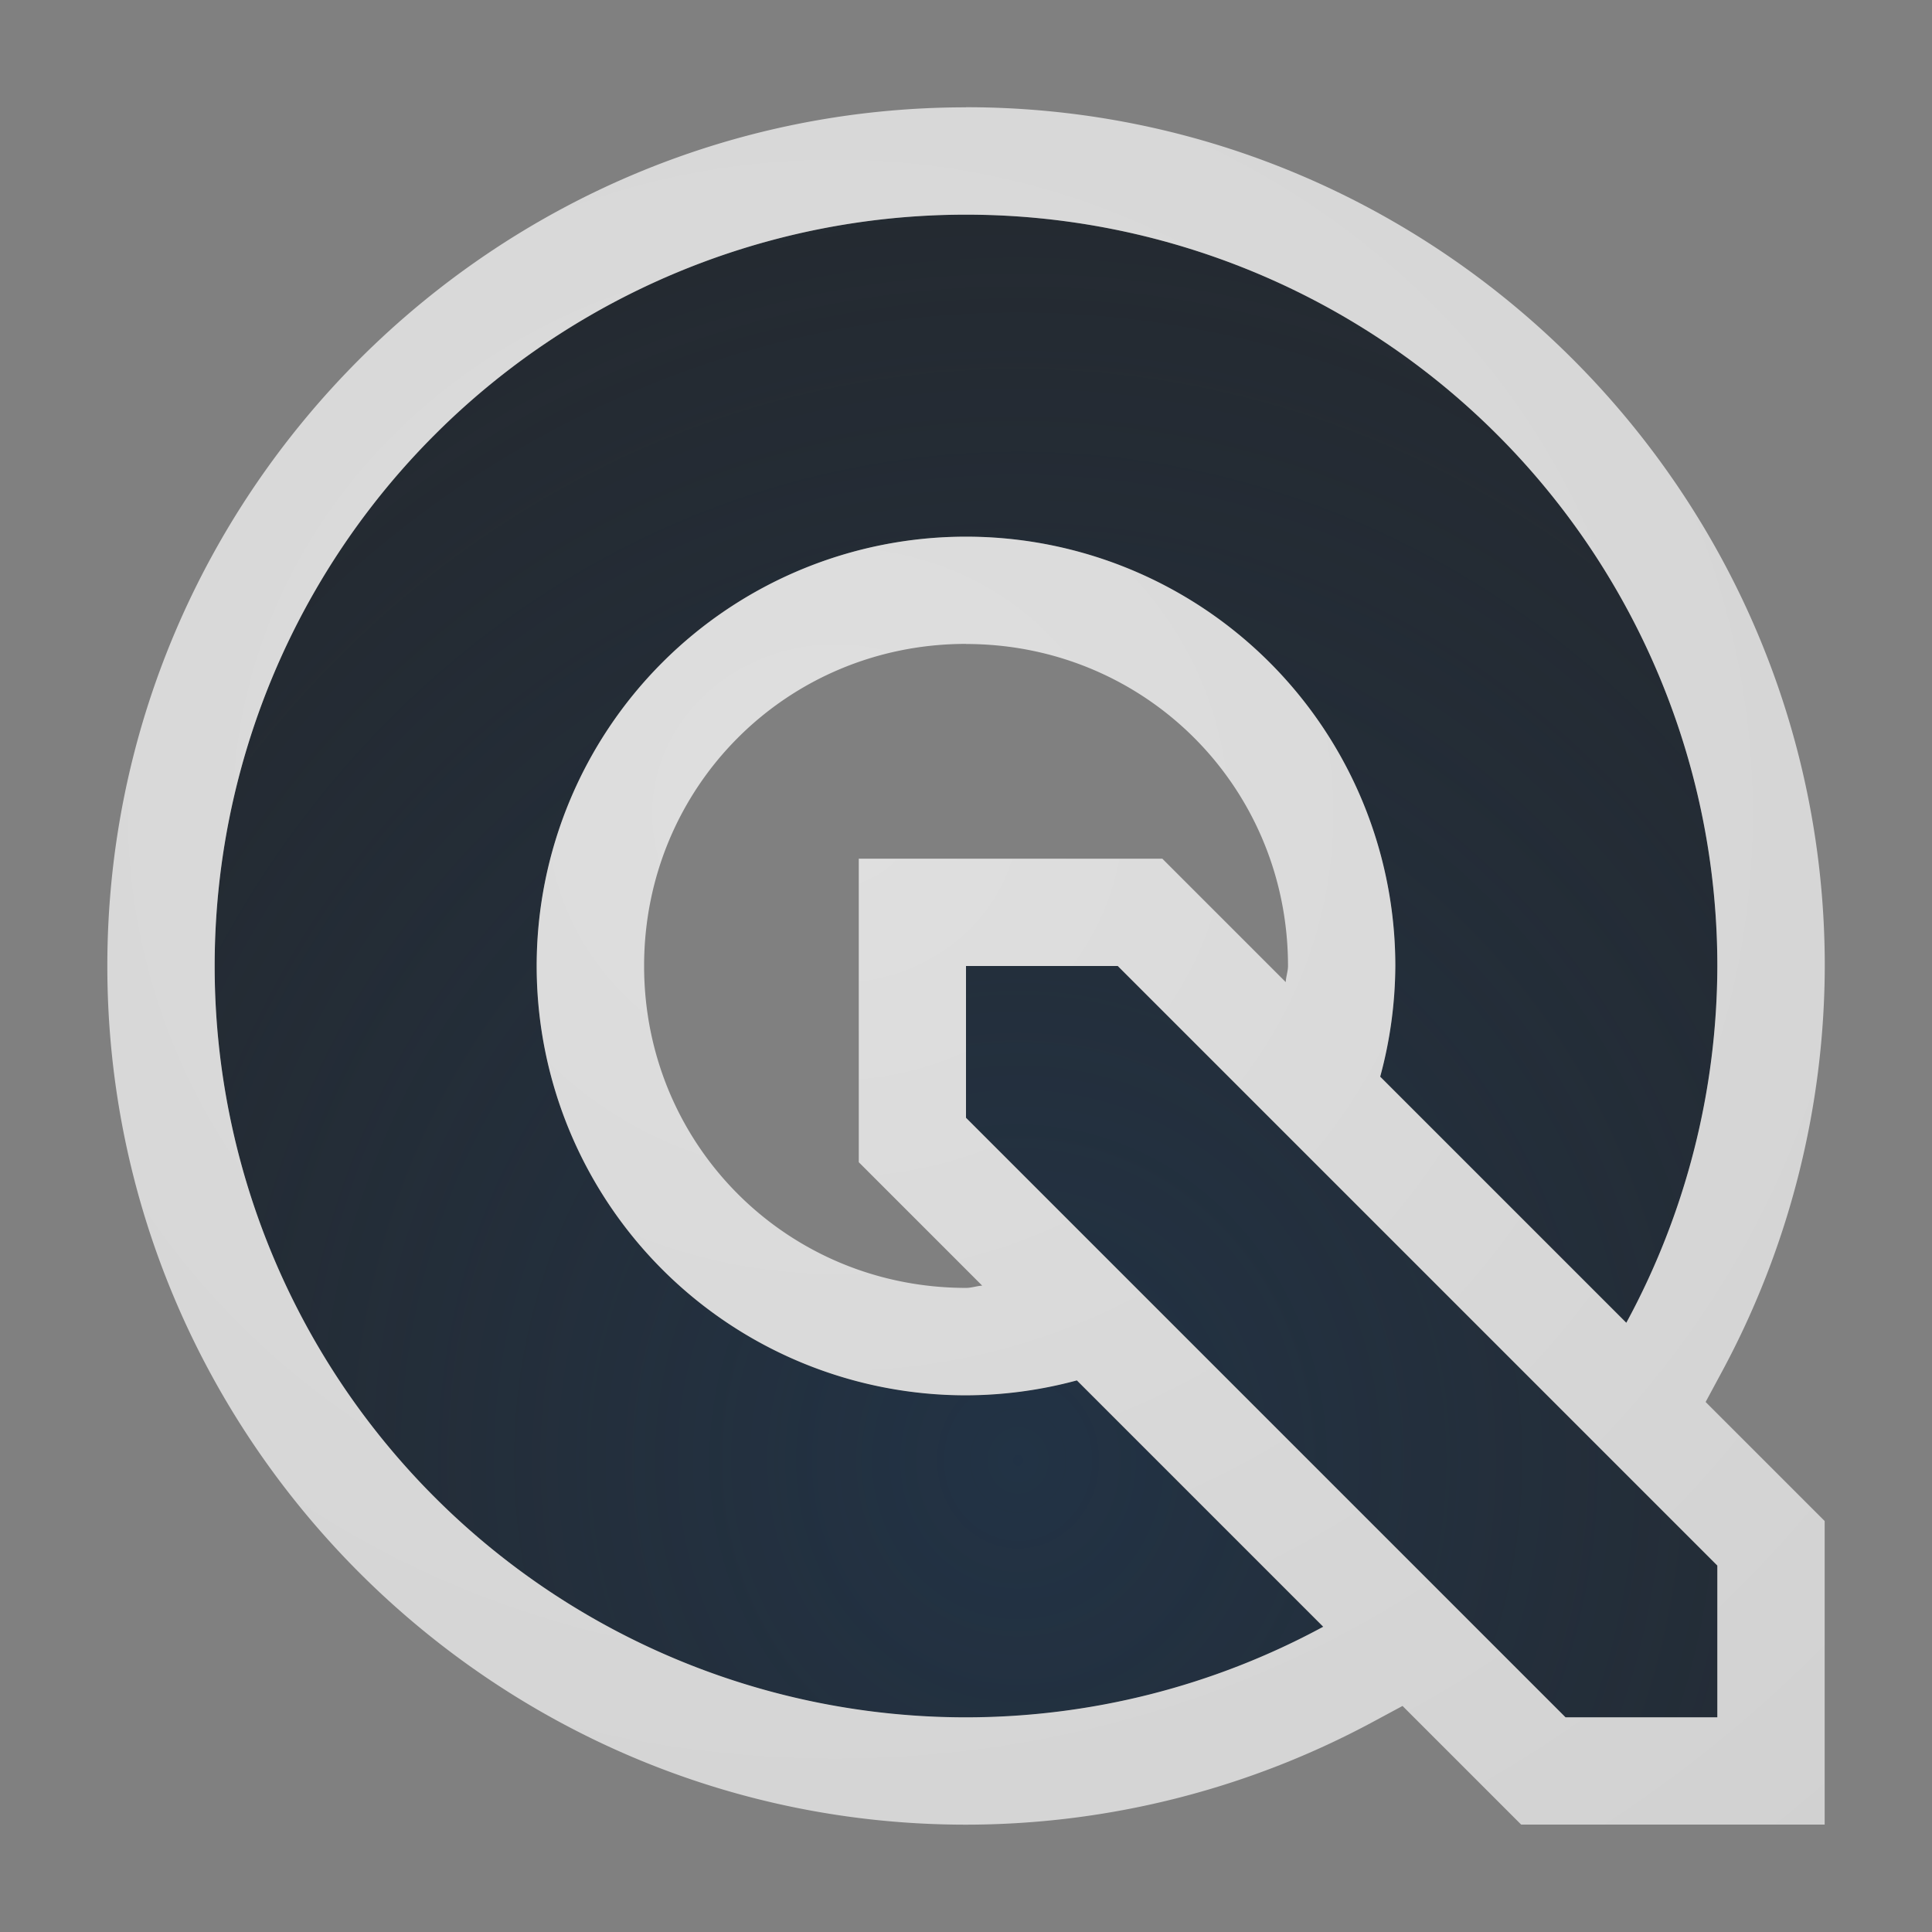 <?xml version="1.0" encoding="UTF-8"?>
<!-- Created with Inkscape (http://www.inkscape.org/) -->
<svg width="18" height="18" version="1.1" xmlns="http://www.w3.org/2000/svg" xmlns:cc="http://creativecommons.org/ns#" xmlns:dc="http://purl.org/dc/elements/1.1/" xmlns:rdf="http://www.w3.org/1999/02/22-rdf-syntax-ns#">
	<rect width="100%" height="100%" fill="#808080" stroke="none"/>
	<defs>
		<radialGradient id="a" cx="8" cy="13.342" r="6" gradientTransform="matrix(2.938,0,0,3.184,-14.017,-28.881)" gradientUnits="userSpaceOnUse">
			<stop stop-color="#213851" stop-opacity=".906" offset="0"/>
			<stop stop-color="#27303a" stop-opacity="0" offset="1"/>
		</radialGradient>
		<radialGradient id="c" cx="7800.7" cy="-3926.4" r="6.5" gradientTransform="matrix(8.5282e-6,2.551,-2.763,0,-10841,-19892)" gradientUnits="userSpaceOnUse">
			<stop stop-color="#ffffff" stop-opacity=".749" offset="0"/>
			<stop stop-color="#ffffff" stop-opacity=".605" offset="1"/>
		</radialGradient>
	</defs>
	<path d="m9 2a7 7 0 0 0-7 7 7 7 0 0 0 7 7 7 7 0 0 0 3.328-0.844l-2.295-2.295a4 4 0 0 1-1.033 0.139 4 4 0 0 1-4-4 4 4 0 0 1 4-4 4 4 0 0 1 4 4 4 4 0 0 1-0.141 1.031l2.293 2.293a7 7 0 0 0 0.848-3.324 7 7 0 0 0-7-7zm0 7v1.414l5.586 5.586h1.414v-1.414l-5.586-5.586z" fill="#090d11" fill-opacity=".766" style="paint-order:normal"/>
	<path d="m9 2a7 7 0 0 0-7 7 7 7 0 0 0 7 7 7 7 0 0 0 3.328-0.844l-2.295-2.295a4 4 0 0 1-1.033 0.139 4 4 0 0 1-4-4 4 4 0 0 1 4-4 4 4 0 0 1 4 4 4 4 0 0 1-0.141 1.031l2.293 2.293a7 7 0 0 0 0.848-3.324 7 7 0 0 0-7-7zm0 7v1.414l5.586 5.586h1.414v-1.414l-5.586-5.586z" fill="url(#a)" fill-opacity=".753" style="paint-order:normal"/>
	<path d="m9 1c-4.406 0-8 3.594-8 8s3.594 8 8 8c1.328-6.89e-4 2.637-0.333 3.805-0.965l0.262-0.141 1.105 1.105h2.828v-2.828l-1.109-1.109 0.141-0.262c0.633-1.166 0.966-2.472 0.969-3.799v-0.002c0-4.406-3.594-8-8-8zm0 1a7 7 0 0 1 7 7 7 7 0 0 1-0.848 3.324l-2.293-2.293a4 4 0 0 0 0.141-1.031 4 4 0 0 0-4-4 4 4 0 0 0-4 4 4 4 0 0 0 4 4 4 4 0 0 0 1.033-0.139l2.295 2.295a7 7 0 0 1-3.328 0.844 7 7 0 0 1-7-7 7 7 0 0 1 7-7zm0 4c1.668 0 2.999 1.33 3 2.998v0.002c-3.56e-4 0.051-0.019 0.1-0.021 0.15l-1.15-1.15h-2.828v2.828l1.15 1.15c-0.051 0.003-0.099 0.021-0.15 0.021-1.669 0-3-1.331-3-3s1.331-3 3-3zm0 3h1.414l5.586 5.586v1.414h-1.414l-5.586-5.586z" color="#000000" color-rendering="auto" dominant-baseline="auto" fill="url(#c)" image-rendering="auto" shape-rendering="auto" solid-color="#000000" style="font-feature-settings:normal;font-variant-alternates:normal;font-variant-caps:normal;font-variant-ligatures:normal;font-variant-numeric:normal;font-variant-position:normal;isolation:auto;mix-blend-mode:normal;paint-order:normal;shape-padding:0;text-decoration-color:#000000;text-decoration-line:none;text-decoration-style:solid;text-indent:0;text-orientation:mixed;text-transform:none;white-space:normal"/>
</svg>

